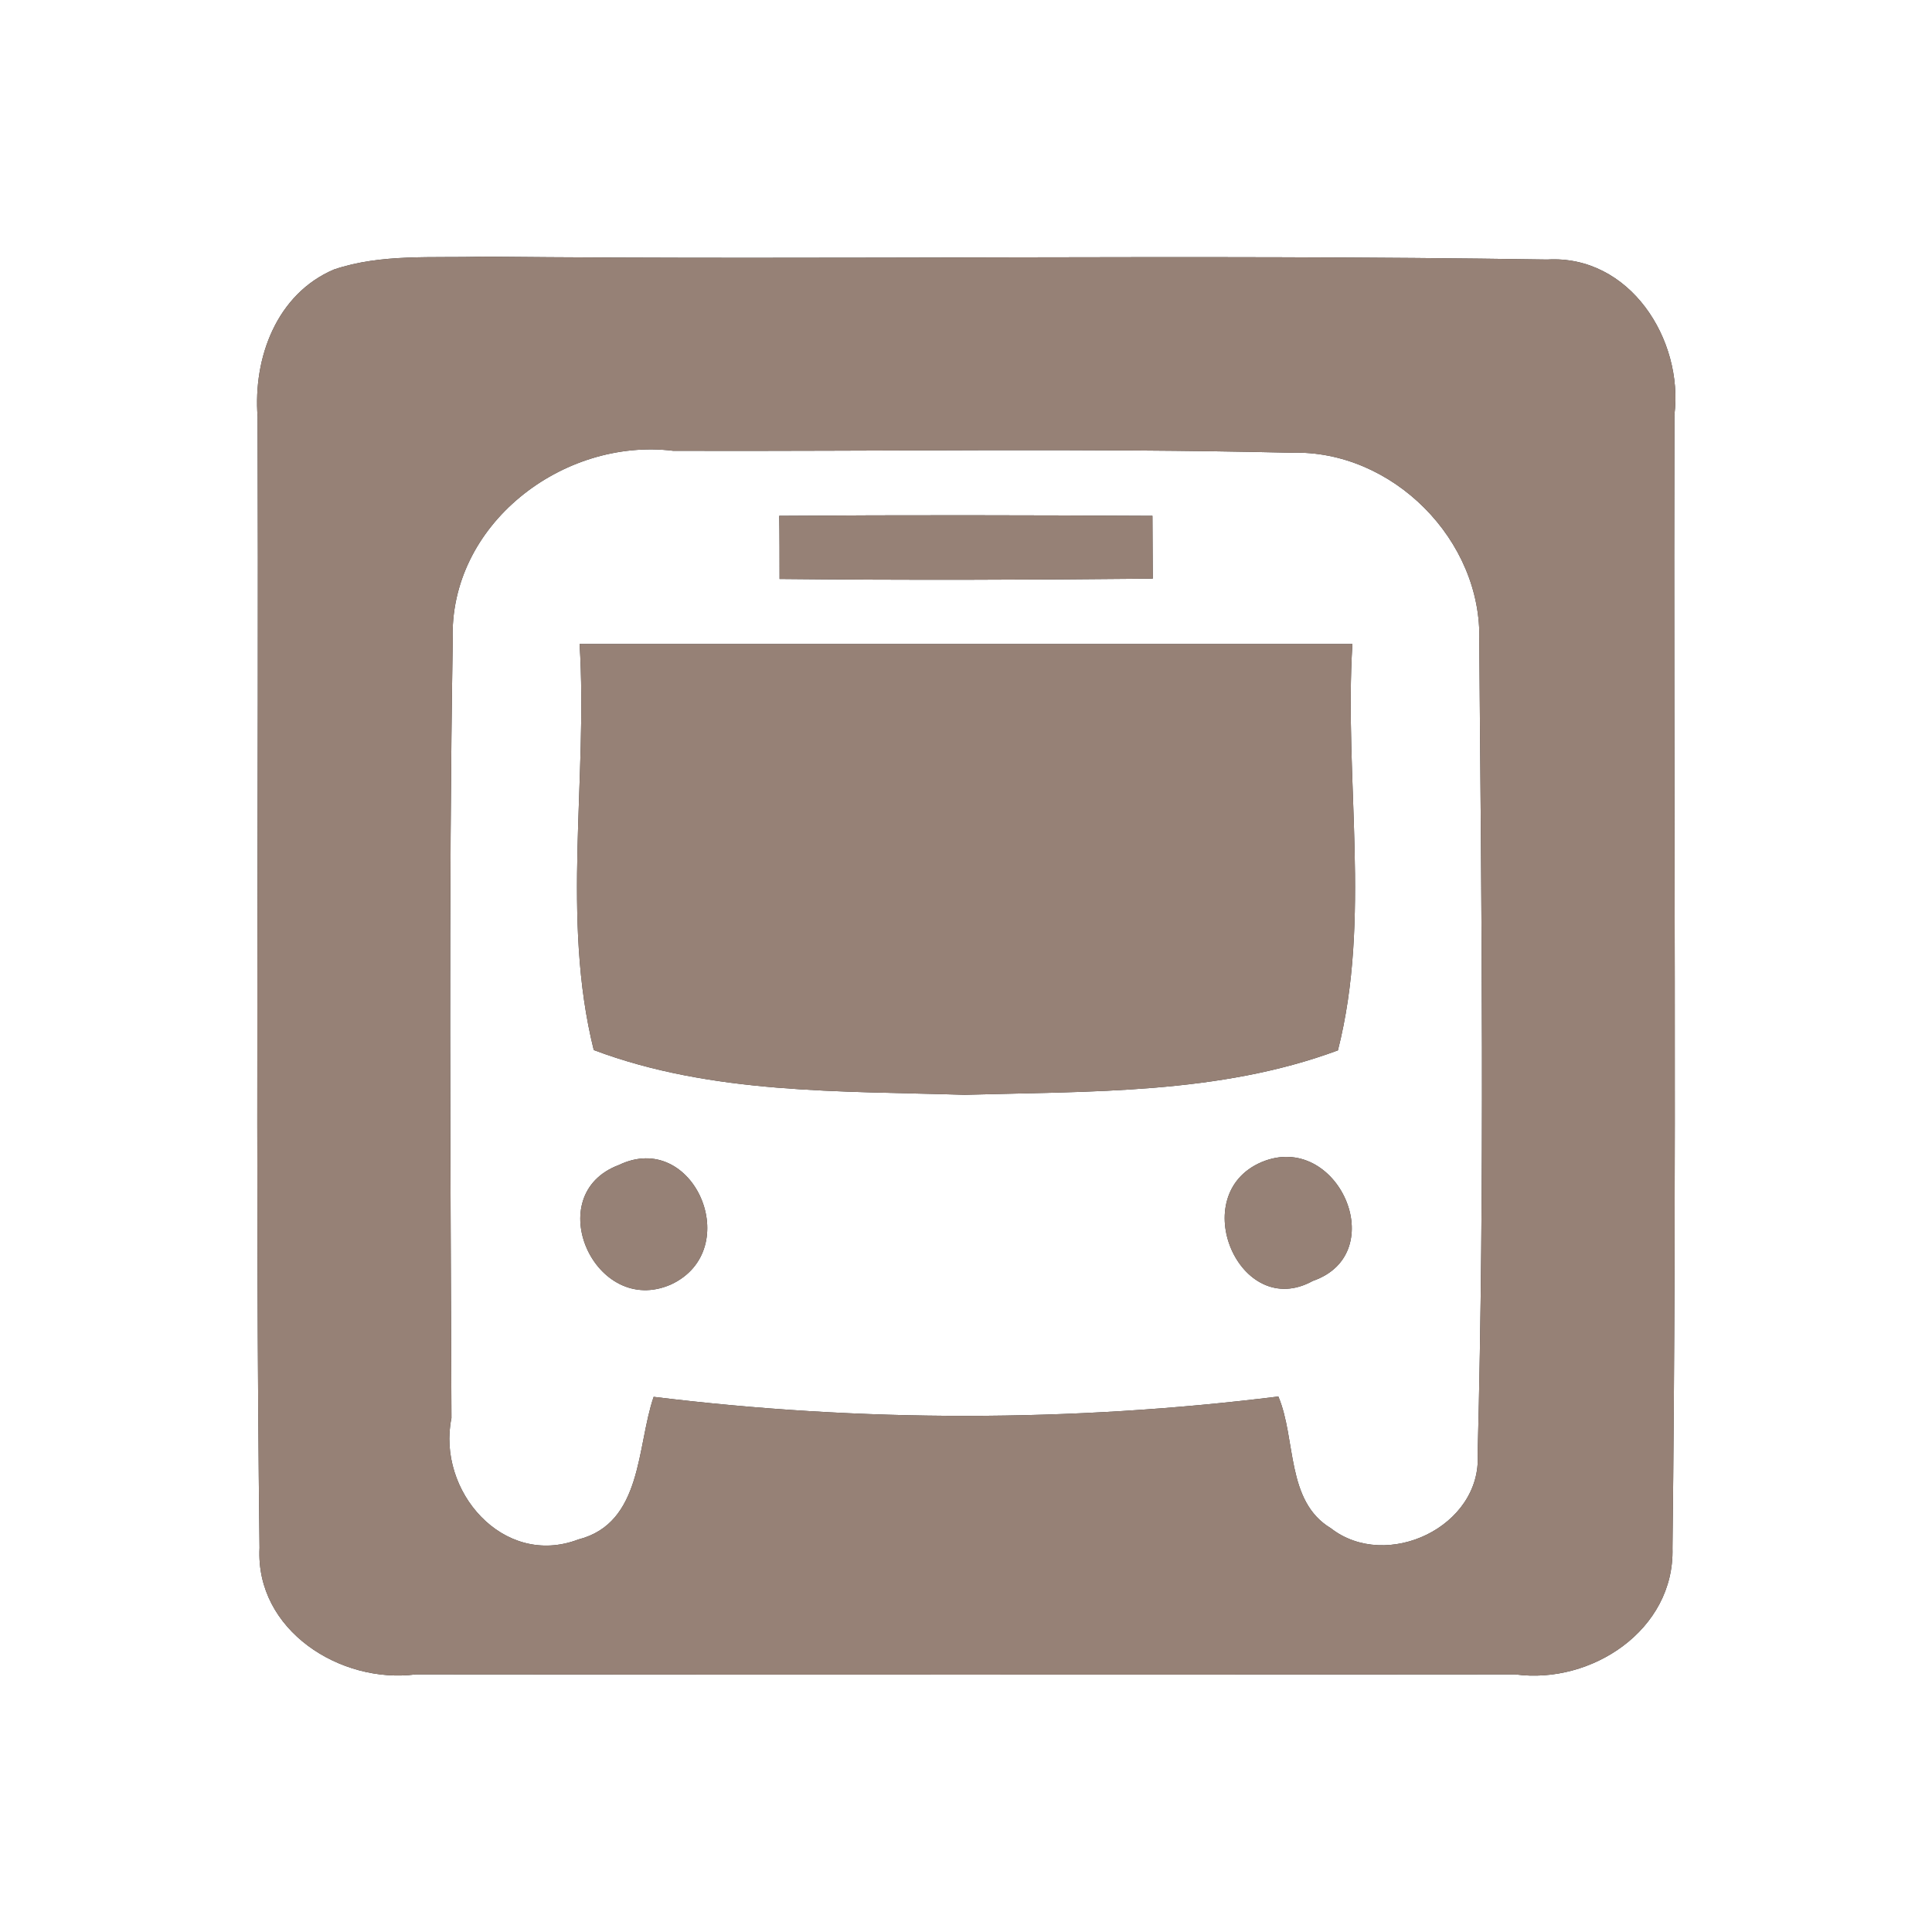 <?xml version="1.0" encoding="UTF-8" ?>
<!DOCTYPE svg PUBLIC "-//W3C//DTD SVG 1.1//EN" "http://www.w3.org/Graphics/SVG/1.1/DTD/svg11.dtd">
<svg width="60pt" height="60pt" viewBox="0 0 60 60" version="1.1" xmlns="http://www.w3.org/2000/svg">
<rect x="0" y="0" width="60" height="60" fill="#333333" stroke="none"/>
<g id="#ffffffff">
<path fill="#ffffff" opacity="1.00" d=" M 0.00 0.00 L 60.00 0.00 L 60.00 60.00 L 0.00 60.00 L 0.00 0.00 M 10.37 8.37 C 8.59 9.13 7.86 11.11 8.00 12.94 C 8.04 24.65 7.92 36.37 8.06 48.07 C 7.93 50.63 10.57 52.30 12.91 52.00 C 24.29 52.01 35.68 52.01 47.06 52.00 C 49.42 52.32 52.01 50.62 51.94 48.08 C 52.08 36.35 51.97 24.62 52.00 12.89 C 52.29 10.54 50.61 7.91 48.05 8.06 C 37.03 7.89 26.00 8.08 14.98 7.97 C 13.44 8.02 11.85 7.87 10.37 8.37 Z" />
<path fill="#ffffff" opacity="1.00" d=" M 14.06 19.89 C 13.93 16.30 17.47 13.58 20.91 14.00 C 27.30 14.02 33.70 13.91 40.10 14.06 C 43.24 13.96 46.04 16.78 45.94 19.91 C 46.01 28.32 46.11 36.75 45.89 45.15 C 46.03 47.41 43.06 48.81 41.33 47.46 C 39.93 46.62 40.26 44.69 39.70 43.37 C 33.26 44.17 26.74 44.17 20.30 43.38 C 19.77 44.92 19.96 47.30 17.96 47.81 C 15.62 48.70 13.56 46.29 14.02 44.04 C 13.99 36.00 13.93 27.94 14.06 19.89 M 24.20 16.02 C 24.21 16.51 24.21 17.49 24.21 17.98 C 28.07 18.02 31.94 18.01 35.80 17.97 C 35.80 17.48 35.79 16.51 35.79 16.02 C 31.93 16.00 28.07 15.99 24.20 16.02 M 18.00 20.00 C 18.26 24.18 17.42 28.53 18.44 32.61 C 22.10 33.99 26.11 33.88 29.96 34.00 C 33.84 33.89 37.86 33.99 41.55 32.62 C 42.59 28.54 41.74 24.19 42.00 20.00 C 34.00 20.00 26.00 20.00 18.00 20.00 M 19.22 36.18 C 16.76 37.10 18.48 40.93 20.84 39.89 C 23.15 38.81 21.55 35.06 19.22 36.18 M 39.18 36.09 C 36.81 37.10 38.50 41.04 40.77 39.78 C 43.24 38.93 41.54 35.10 39.18 36.09 Z" />
</g>
<g id="#000000ff">
<path fill="#968176" opacity="1.00" d=" M 10.37 8.37 C 11.85 7.87 13.44 8.02 14.98 7.97 C 26.00 8.08 37.03 7.89 48.05 8.06 C 50.61 7.91 52.29 10.54 52.00 12.89 C 51.97 24.62 52.08 36.35 51.94 48.08 C 52.01 50.62 49.42 52.32 47.06 52.00 C 35.68 52.01 24.29 52.01 12.91 52.00 C 10.57 52.30 7.93 50.63 8.06 48.07 C 7.92 36.37 8.04 24.65 8.00 12.94 C 7.86 11.11 8.59 9.13 10.37 8.37 M 14.06 19.89 C 13.93 27.94 13.99 36.00 14.02 44.04 C 13.56 46.29 15.62 48.70 17.96 47.81 C 19.96 47.30 19.77 44.92 20.30 43.38 C 26.74 44.17 33.26 44.17 39.70 43.37 C 40.26 44.69 39.93 46.62 41.33 47.46 C 43.06 48.81 46.03 47.41 45.89 45.15 C 46.11 36.75 46.01 28.32 45.94 19.91 C 46.04 16.78 43.24 13.96 40.10 14.06 C 33.70 13.91 27.30 14.02 20.91 14.00 C 17.47 13.58 13.93 16.30 14.06 19.89 Z" />
<path fill="#968176" opacity="1.00" d=" M 24.20 16.02 C 28.07 15.99 31.93 16.00 35.79 16.02 C 35.79 16.51 35.80 17.48 35.80 17.97 C 31.94 18.01 28.07 18.02 24.21 17.98 C 24.21 17.49 24.21 16.51 24.20 16.02 Z" />
<path fill="#968176" opacity="1.00" d=" M 18.00 20.00 C 26.00 20.00 34.00 20.00 42.00 20.00 C 41.74 24.19 42.59 28.54 41.55 32.62 C 37.86 33.99 33.84 33.89 29.96 34.00 C 26.11 33.88 22.10 33.99 18.44 32.61 C 17.42 28.53 18.26 24.18 18.00 20.00 Z" />
<path fill="#968176" opacity="1.00" d=" M 19.22 36.18 C 21.55 35.06 23.15 38.81 20.84 39.89 C 18.48 40.93 16.76 37.10 19.22 36.18 Z" />
<path fill="#968176" opacity="1.00" d=" M 39.18 36.09 C 41.54 35.10 43.24 38.93 40.77 39.78 C 38.50 41.04 36.81 37.10 39.18 36.09 Z" />
</g>
</svg>
